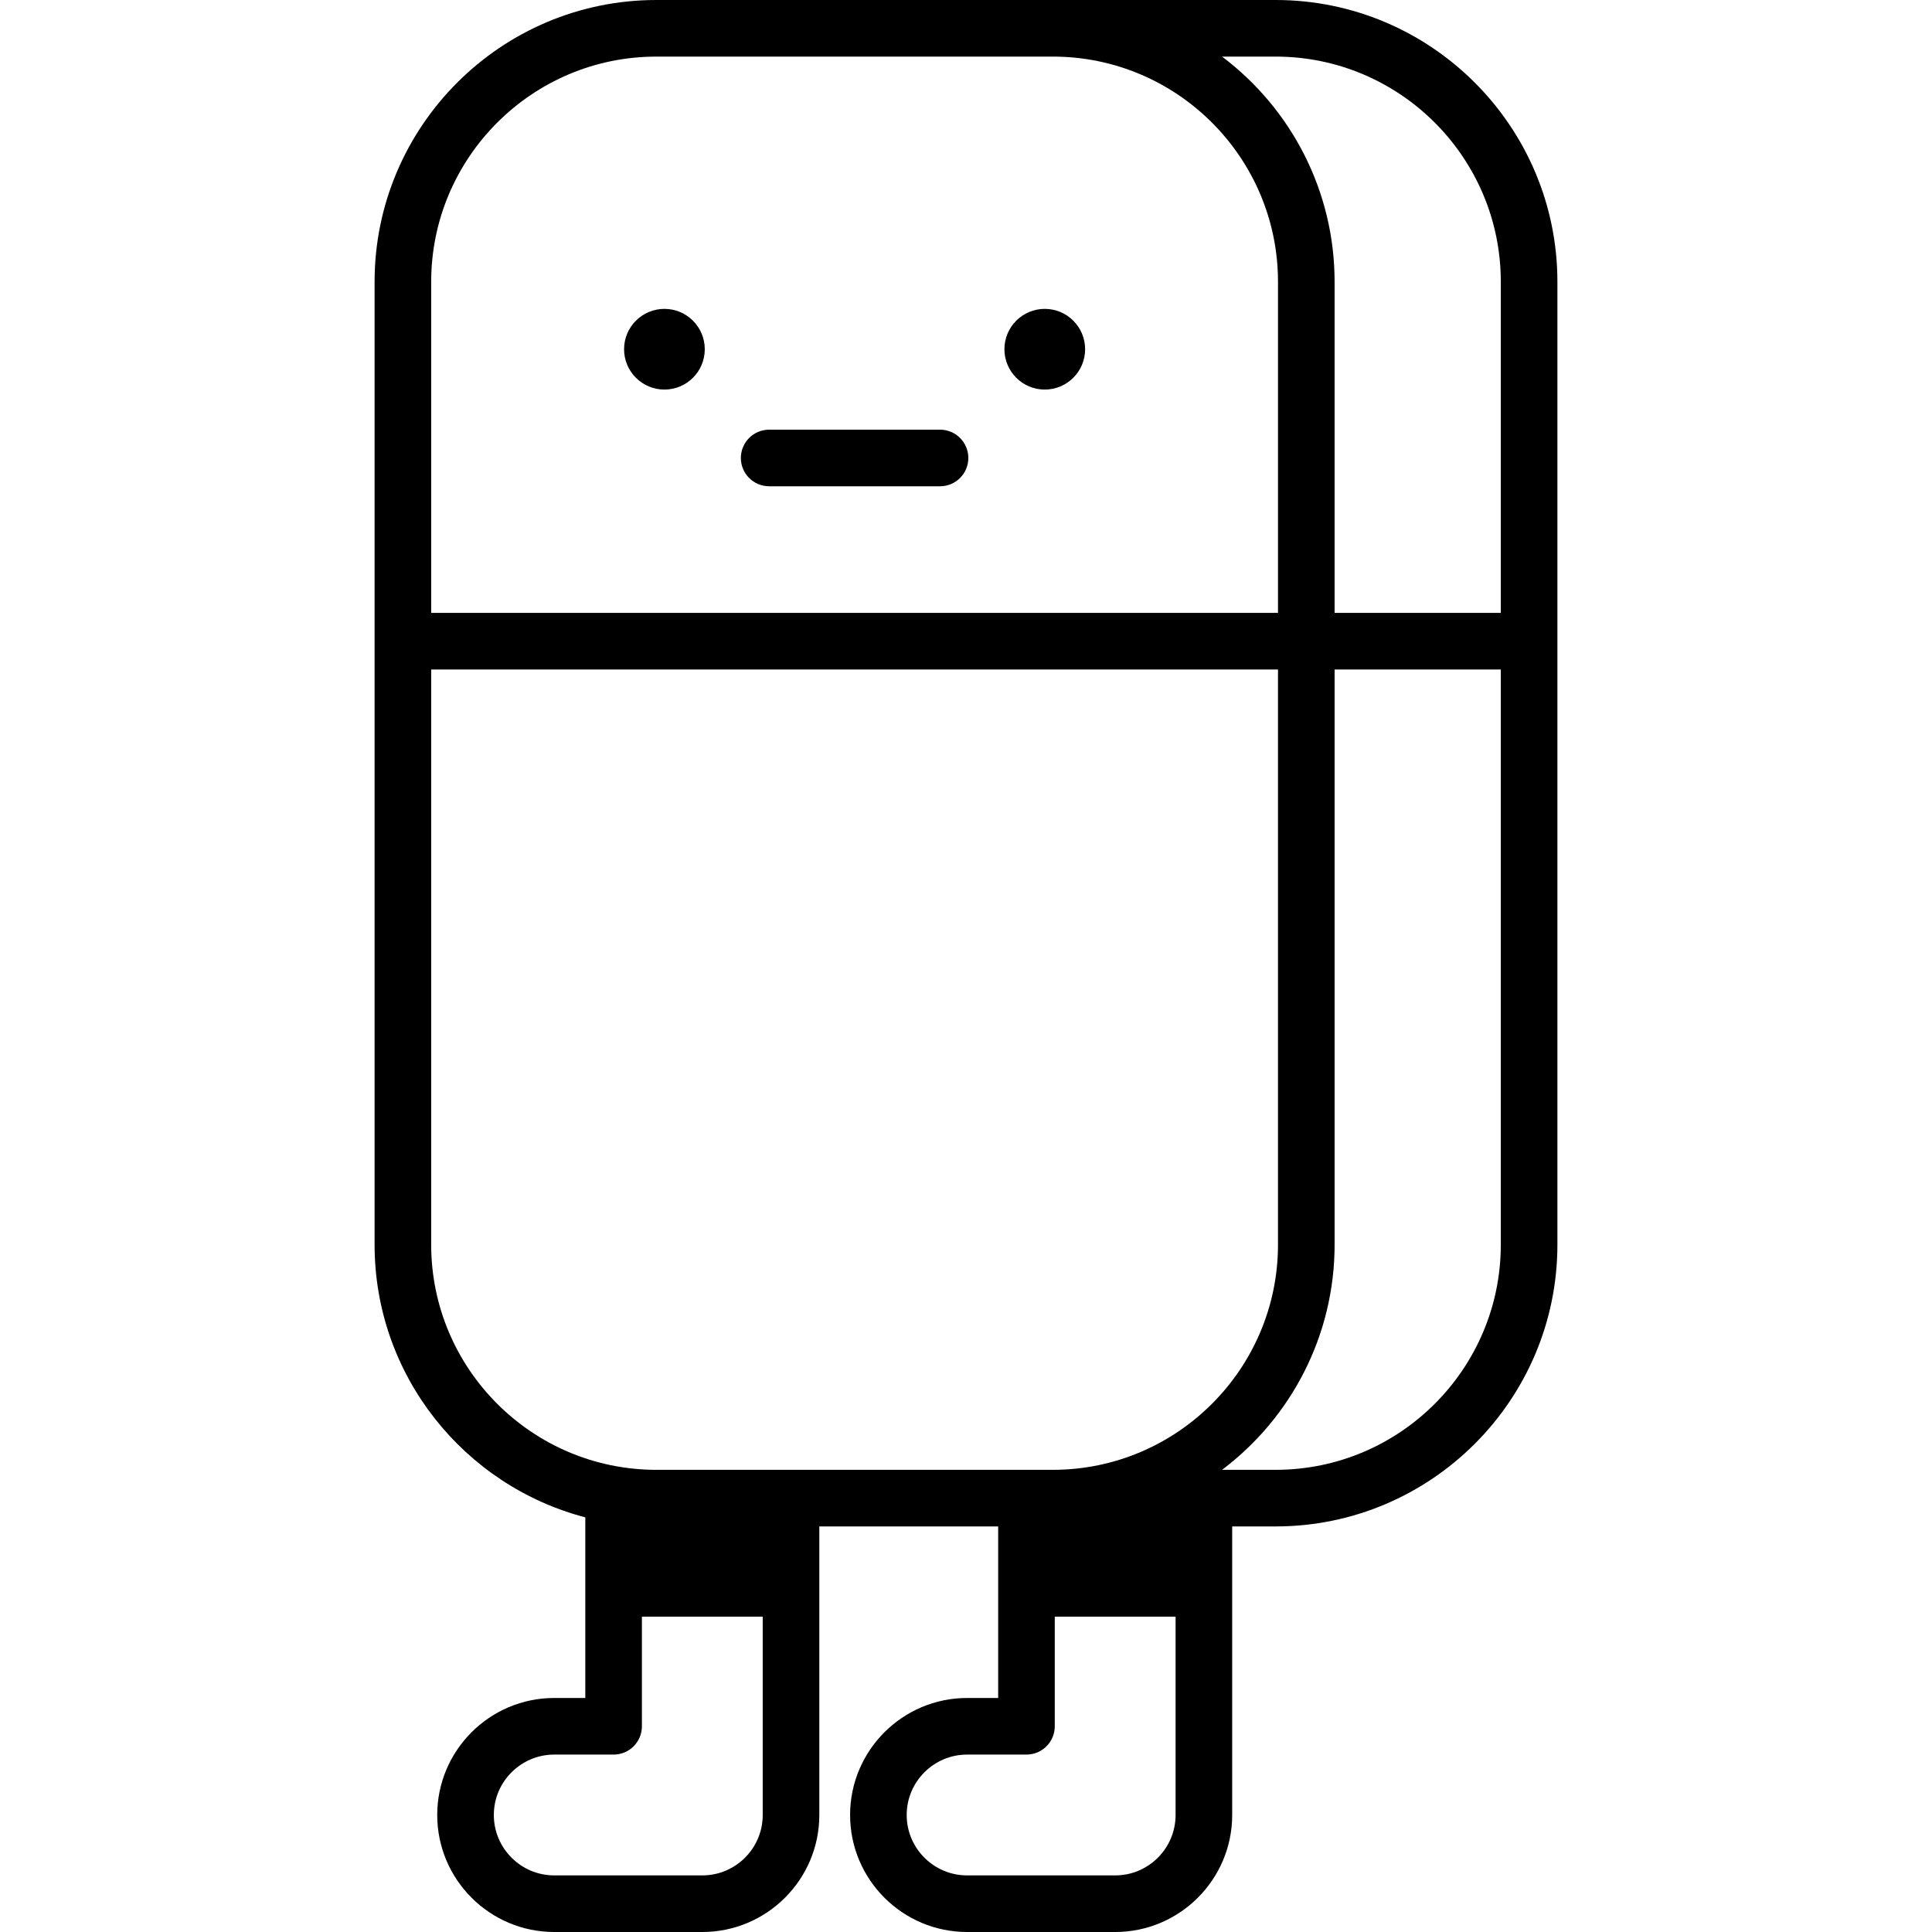 <svg id="Capa_1" enable-background="new 0 0 512 512" height="25" viewBox="0 0 512 512" width="25" xmlns="http://www.w3.org/2000/svg"><g><path d="m276.875 81.854c-5.906 0-10.693 4.787-10.693 10.693s4.788 10.693 10.693 10.693 10.693-4.788 10.693-10.693-4.788-10.693-10.693-10.693z"/><path d="m249.119 113.868h-45.284c-4.143 0-7.5 3.358-7.5 7.5s3.357 7.5 7.5 7.5h45.284c4.143 0 7.5-3.358 7.5-7.5s-3.357-7.5-7.5-7.5z"/><circle cx="176.079" cy="92.547" r="10.693"/><path d="m338.057 0c-19.419 0-149.493 0-164.116 0-41.174 0-74.671 33.498-74.671 74.671v255.176c0 34.672 23.754 63.896 55.842 72.263v47.872h-8.232c-17.099 0-31.01 13.911-31.01 31.009s13.911 31.009 31.01 31.009h39.241c17.099 0 31.009-13.911 31.009-31.009v-76.472h47.396v45.463h-8.233c-17.099 0-31.009 13.911-31.009 31.009s13.909 31.009 31.008 31.009h39.242c17.099 0 31.009-13.911 31.009-31.009v-76.472h11.515c41.174 0 74.672-33.497 74.672-74.671 0-4.658 0-246.724 0-255.176-.001-41.174-33.499-74.672-74.673-74.672zm0 15c32.903 0 59.672 26.769 59.672 59.671v87.753h-44.046v-87.753c0-23.91-11.38-45.779-29.828-59.671zm-223.787 59.671c0-32.902 26.769-59.671 59.671-59.671h105.071c32.902 0 59.671 26.769 59.671 59.671v87.753h-224.413zm0 255.177v-152.423h224.413v152.423c0 32.903-26.769 59.671-59.671 59.671h-105.071c-32.902 0-59.671-26.769-59.671-59.671zm71.851 167.152h-39.241c-8.828 0-16.01-7.182-16.01-16.009s7.182-16.009 16.01-16.009h15.732c4.143 0 7.5-3.358 7.5-7.5v-29.048h32.018v52.557c0 8.827-7.182 16.009-16.009 16.009zm109.413 0h-39.242c-8.827 0-16.009-7.182-16.009-16.009s7.182-16.009 16.009-16.009h15.733c4.143 0 7.5-3.358 7.5-7.5v-29.048h32.018v52.557c0 8.827-7.182 16.009-16.009 16.009zm42.523-107.481h-14.202c18.395-13.86 29.828-35.694 29.828-59.671v-152.423h44.046v152.423c0 32.902-26.768 59.671-59.672 59.671z"/></g></svg>
